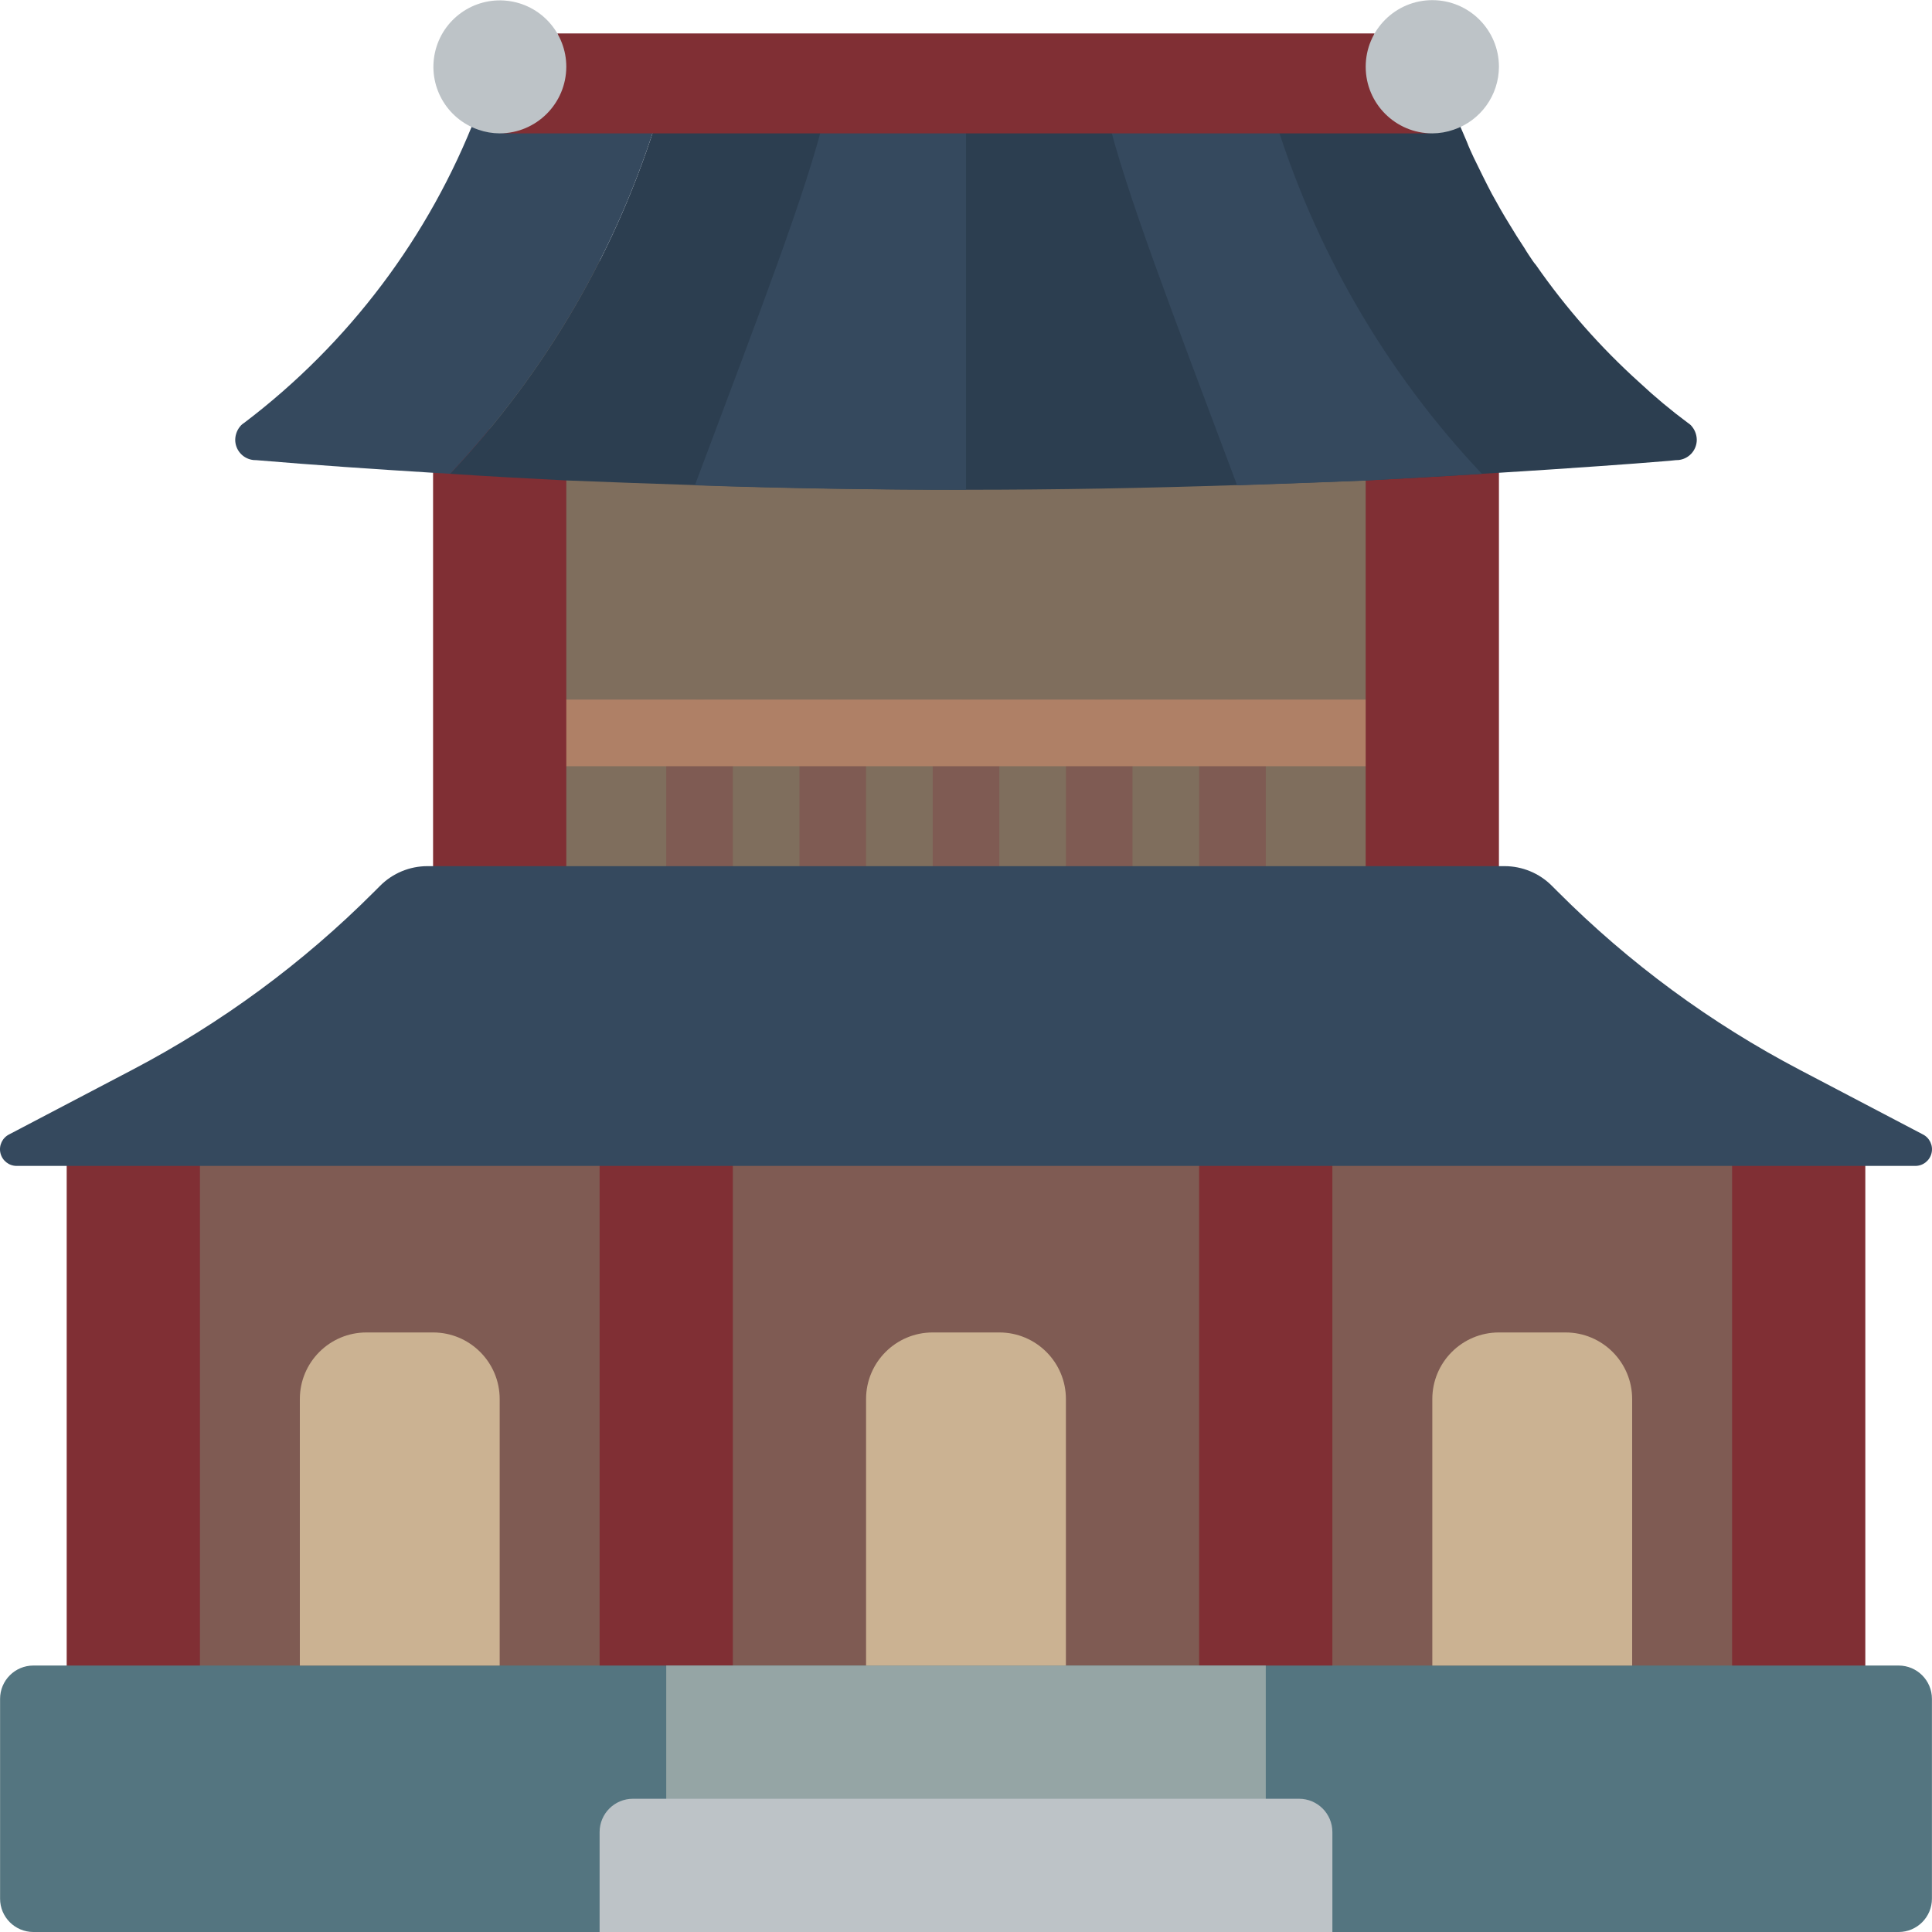 <svg height="512pt" viewBox="0 0 512.037 512" width="512pt" xmlns="http://www.w3.org/2000/svg"><path d="m388.434 66.383v171.98h-264.828v-171.98c14.23 1.184 28.469 2.367 42.594 3.312 29.906 2.125 59.91 3.082 89.82 3.082 29.906 0 59.91-.957 89.82-3.082 14.125-.945 28.363-2.129 42.594-3.312zm0 0" fill="#7f6e5d"/><g fill="#7f5b53"><path d="m185.398 238.363c-4.875 0-8.828-3.953-8.828-8.828v-35.309c0-4.875 3.953-8.828 8.828-8.828s8.828 3.953 8.828 8.828v35.309c0 4.875-3.953 8.828-8.828 8.828zm0 0"/><path d="m220.707 238.363c-4.875 0-8.828-3.953-8.828-8.828v-35.309c0-4.875 3.953-8.828 8.828-8.828s8.828 3.953 8.828 8.828v35.309c0 4.875-3.953 8.828-8.828 8.828zm0 0"/><path d="m256.02 238.363c-4.875 0-8.828-3.953-8.828-8.828v-35.309c0-4.875 3.953-8.828 8.828-8.828s8.828 3.953 8.828 8.828v35.309c0 4.875-3.953 8.828-8.828 8.828zm0 0"/><path d="m291.328 238.363c-4.875 0-8.828-3.953-8.828-8.828v-35.309c0-4.875 3.953-8.828 8.828-8.828s8.828 3.953 8.828 8.828v35.309c0 4.875-3.953 8.828-8.828 8.828zm0 0"/><path d="m326.641 238.363c-4.875 0-8.828-3.953-8.828-8.828v-35.309c0-4.875 3.953-8.828 8.828-8.828s8.828 3.953 8.828 8.828v35.309c0 4.875-3.953 8.828-8.828 8.828zm0 0"/></g><path d="m361.949 203.055h-211.863c-4.875 0-8.824-3.953-8.824-8.828s3.949-8.828 8.824-8.828h211.863c4.875 0 8.828 3.953 8.828 8.828s-3.953 8.828-8.828 8.828zm0 0" fill="#af8066"/><path d="m397.262 112.57v129.66h-35.312v-127.18c10.242-.68 20.57-1.352 30.809-2.145zm0 0" fill="#802f34"/><path d="m150.086 115.051v127.18h-35.309v-129.66l4.504.336c10.238.793 20.566 1.465 30.805 2.145zm0 0" fill="#802f34"/><path d="m35.328 285.875h441.379v164.352h-441.379zm0 0" fill="#7f5b53"/><path d="m158.914 302.363h35.312v146.387h-35.312zm0 0" fill="#802f34"/><path d="m17.676 302.363h35.309v146.387h-35.309zm0 0" fill="#802f34"/><path d="m317.812 302.363h35.309v146.387h-35.309zm0 0" fill="#802f34"/><path d="m459.055 302.363h35.309v146.387h-35.309zm0 0" fill="#802f34"/><path d="m8.848 441.398h494.344c4.875 0 8.828 3.953 8.828 8.828v52.965c0 4.875-3.953 8.828-8.828 8.828h-494.344c-4.875 0-8.828-3.953-8.828-8.828v-52.965c0-4.875 3.953-8.828 8.828-8.828zm0 0" fill="#547580"/><path d="m507.605 308.984h-503.172c-2.062.008-3.855-1.41-4.32-3.418-.465-2.008.523-4.07 2.379-4.969l32.484-17.035c23.664-12.395 45.305-28.32 64.176-47.23l1.59-1.586c3.32-3.336 7.828-5.207 12.535-5.211h285.484c4.703.004 9.215 1.875 12.535 5.211l1.59 1.586c18.871 18.91 40.512 34.836 64.176 47.23l32.484 17.035c1.855.898 2.84 2.961 2.375 4.969-.465 2.008-2.258 3.426-4.316 3.418zm0 0" fill="#35495e"/><path d="m176.57 441.398h158.898v47.863h-158.898zm0 0" fill="#95a5a5"/><path d="m97.121 353.121h17.656c9.75 0 17.656 7.906 17.656 17.656v70.621h-52.965v-70.621c0-9.75 7.902-17.656 17.652-17.656zm0 0" fill="#cbb292"/><path d="m247.191 353.121h17.656c9.75 0 17.652 7.906 17.652 17.656v70.621h-52.965v-70.621c0-9.75 7.906-17.656 17.656-17.656zm0 0" fill="#cbb292"/><path d="m397.262 353.121h17.652c9.75 0 17.656 7.906 17.656 17.656v70.621h-52.965v-70.621c0-9.75 7.902-17.656 17.656-17.656zm0 0" fill="#cbb292"/><path d="m167.742 476.707h176.551c4.875 0 8.828 3.953 8.828 8.828v26.484h-194.207v-26.484c0-4.875 3.953-8.828 8.828-8.828zm0 0" fill="#bdc3c7"/><path d="m449.695 116.543c-.004 2.598-1.859 4.824-4.414 5.297-.348.074-.703.102-1.059.086-.617.09-1.148.09-1.766.18-6.18.527-12.359.969-18.539 1.41-8.914.617-17.832 1.238-26.656 1.766l-4.504.266c-10.238.707-20.566 1.234-30.809 1.766-11.387.441-22.773.883-34.074 1.234-23.922.797-47.934 1.238-71.855 1.238s-47.934-.441-71.859-1.238c-11.297-.352-22.684-.793-34.074-1.234-10.238-.531-20.566-1.059-30.805-1.766 25.555-27.07 44.473-59.707 55.258-95.336h211.156c.973 2.469 2.031 5.031 3.09 7.414.531 1.41 1.148 2.734 1.766 4.059 1.59 3.266 3.18 6.535 4.855 9.711 1.5 2.738 3 5.387 4.59 7.945 1.324 2.207 2.648 4.324 4.062 6.445.617 1.059 1.41 2.207 2.117 3.266.266.402.562.785.883 1.148 7.926 11.406 17.137 21.863 27.453 31.16 4.066 3.797 8.34 7.363 12.801 10.68.285.18.551.387.793.621 1.004 1.043 1.574 2.434 1.59 3.883zm0 0" fill="#2c3e50"/><path d="m392.758 125.582c-10.238.637-20.566 1.176-30.809 1.766-11.387.449-22.773.883-34.074 1.262-17.301-46.16-29.75-78.293-34.516-98.383h44.137c10.797 35.633 29.715 68.273 55.262 95.355zm0 0" fill="#35495e"/><path d="m256.02 30.184v99.602c-23.922 0-47.934-.363-71.859-1.184 17.305-46.16 29.75-78.293 34.52-98.383zm0 0" fill="#35495e"/><path d="m174.539 30.211c-10.785 35.629-29.703 68.266-55.258 95.336l-4.504-.266c-15.625-.969-31.34-2.031-46.961-3.355-.355.016-.715-.012-1.062-.086-2.555-.473-4.41-2.699-4.414-5.297.02-1.449.586-2.84 1.59-3.883.242-.234.508-.441.797-.621 27.734-21.027 49.07-49.363 61.613-81.828zm0 0" fill="#35495e"/><path d="m379.605 35.328h-247.172c9.711 0 .73-9.418.73-19.129 0-3.176 16.039-4.793 14.539-7.352h216.629c-1.5 2.559 19.688 5.648 19.688 8.828 0 9.707-14.125 17.652-4.414 17.652zm0 0" fill="#802f34"/><path d="m150.086 17.676c-.027 9.738-7.914 17.625-17.652 17.652-1.926-.004-3.836-.332-5.652-.969-8.492-2.902-13.445-11.73-11.496-20.496 1.953-8.762 10.184-14.652 19.109-13.676 8.922.977 15.684 8.508 15.691 17.488zm0 0" fill="#bdc3c7"/><path d="m397.262 17.676c-.02 7.555-4.848 14.266-12.008 16.684-1.816.637-3.727.965-5.648.969-9.75 0-17.656-7.902-17.656-17.652 0-9.754 7.906-17.656 17.656-17.656s17.656 7.902 17.656 17.656zm0 0" fill="#bdc3c7"/></svg>